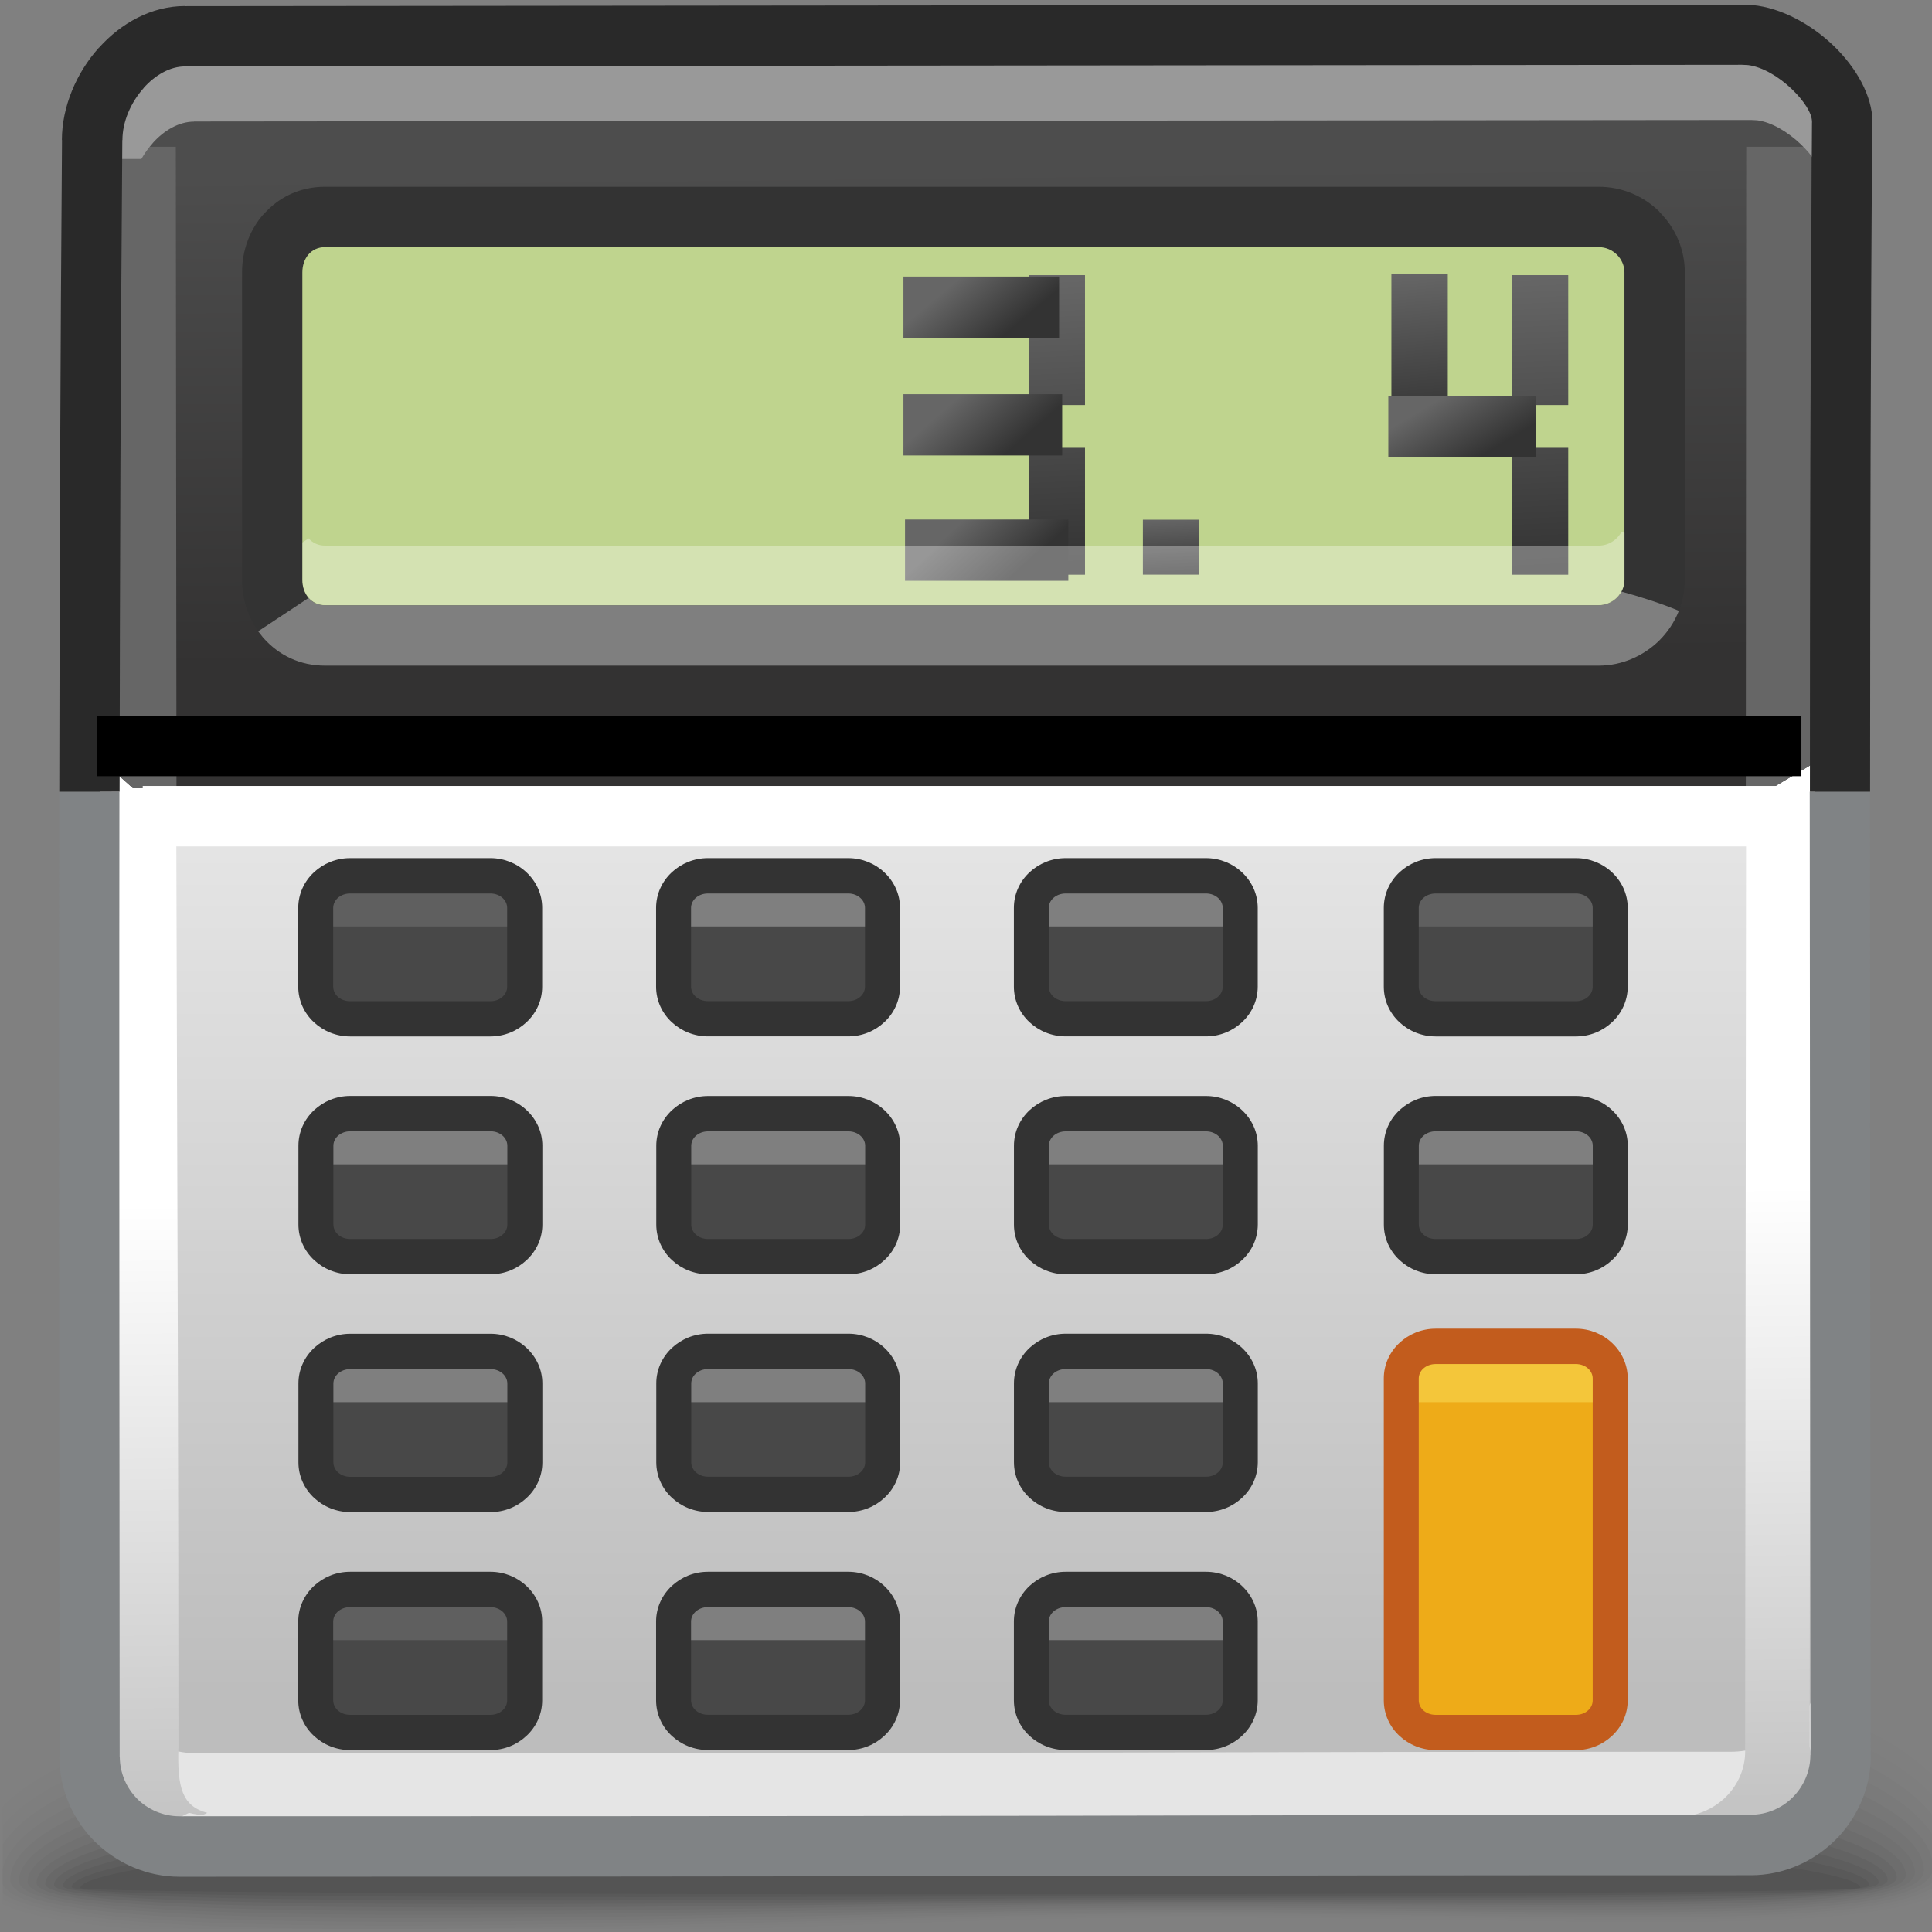 <?xml version="1.0" encoding="UTF-8"?>
<!DOCTYPE svg PUBLIC "-//W3C//DTD SVG 1.1//EN" "http://www.w3.org/Graphics/SVG/1.1/DTD/svg11.dtd">
<!-- Creator: CorelDRAW -->
<svg xmlns="http://www.w3.org/2000/svg" xml:space="preserve" width="32px" height="32px" style="shape-rendering:geometricPrecision; text-rendering:geometricPrecision; image-rendering:optimizeQuality; fill-rule:evenodd; clip-rule:evenodd"
viewBox="0 0 32 32"
 xmlns:xlink="http://www.w3.org/1999/xlink">
 <rect x="0" y="0" width="32" height="32" fill="#808080" stroke="none"/>
 <defs>
  <style type="text/css">
   <![CDATA[
    .fil30 {fill:#333333}
    .fil19 {fill:#666666}
    .fil29 {fill:#7F7F7F}
    .fil16 {fill:#E5E5E5}
    .fil27 {fill:#484848}
    .fil15 {fill:#EEAB18}
    .fil23 {fill:#BFD48E}
    .fil34 {fill:black;fill-rule:nonzero}
    .fil21 {fill:#333333;fill-rule:nonzero}
    .fil22 {fill:#7F7F7F;fill-rule:nonzero}
    .fil24 {fill:#E5E5E5;fill-rule:nonzero}
    .fil33 {fill:white;fill-rule:nonzero}
    .fil25 {fill:#808385;fill-rule:nonzero}
    .fil20 {fill:#999999;fill-rule:nonzero}
    .fil32 {fill:#C25C1D;fill-rule:nonzero}
    .fil26 {fill:#292929;fill-rule:nonzero}
    .fil0 {fill:black;fill-opacity:0}
    .fil1 {fill:black;fill-opacity:0.004}
    .fil2 {fill:black;fill-opacity:0.008}
    .fil3 {fill:black;fill-opacity:0.016}
    .fil4 {fill:black;fill-opacity:0.02}
    .fil5 {fill:black;fill-opacity:0.024}
    .fil6 {fill:black;fill-opacity:0.027}
    .fil7 {fill:black;fill-opacity:0.031}
    .fil8 {fill:black;fill-opacity:0.035}
    .fil9 {fill:black;fill-opacity:0.043}
    .fil10 {fill:black;fill-opacity:0.047}
    .fil11 {fill:black;fill-opacity:0.051}
    .fil12 {fill:black;fill-opacity:0.055}
    .fil13 {fill:black;fill-opacity:0.059}
    .fil43 {fill:white;fill-rule:nonzero;fill-opacity:0.322}
    .fil28 {fill:#7F7F7F;fill-opacity:0.439}
    .fil31 {fill:#FEE868;fill-opacity:0.439}
    .fil42 {fill:url(#id0)}
    .fil36 {fill:url(#id1)}
    .fil37 {fill:url(#id2)}
    .fil35 {fill:url(#id3)}
    .fil38 {fill:url(#id4)}
    .fil39 {fill:url(#id5)}
    .fil40 {fill:url(#id6)}
    .fil41 {fill:url(#id7)}
    .fil14 {fill:url(#id8)}
    .fil18 {fill:url(#id9)}
    .fil17 {fill:url(#id10);fill-rule:nonzero}
   ]]>
  </style>
  <linearGradient id="id0" gradientUnits="userSpaceOnUse" x1="19.419" y1="9.539" x2="19.375" y2="8.587">
   <stop offset="0" style="stop-color:#333333"/>
   <stop offset="1" style="stop-color:#666666"/>
  </linearGradient>
  <linearGradient id="id1" gradientUnits="userSpaceOnUse" xlink:href="#id0" x1="23.628" y1="7.072" x2="23.396" y2="4.523">
  </linearGradient>
  <linearGradient id="id2" gradientUnits="userSpaceOnUse" xlink:href="#id0" x1="24.515" y1="7.563" x2="23.921" y2="6.563">
  </linearGradient>
  <linearGradient id="id3" gradientUnits="userSpaceOnUse" xlink:href="#id0" x1="25.621" y1="9.485" x2="25.394" y2="4.59">
  </linearGradient>
  <linearGradient id="id4" gradientUnits="userSpaceOnUse" xlink:href="#id0" x1="17.615" y1="9.435" x2="17.393" y2="4.64">
  </linearGradient>
  <linearGradient id="id5" gradientUnits="userSpaceOnUse" xlink:href="#id0" x1="16.637" y1="5.548" x2="15.867" y2="4.628">
  </linearGradient>
  <linearGradient id="id6" gradientUnits="userSpaceOnUse" xlink:href="#id0" x1="16.679" y1="7.497" x2="15.875" y2="6.577">
  </linearGradient>
  <linearGradient id="id7" gradientUnits="userSpaceOnUse" xlink:href="#id0" x1="16.768" y1="9.572" x2="15.914" y2="8.652">
  </linearGradient>
  <linearGradient id="id8" gradientUnits="userSpaceOnUse" x1="15.859" y1="28.031" x2="15.859" y2="11.625">
   <stop offset="0" style="stop-color:#BDBDBD"/>
   <stop offset="1" style="stop-color:#EBEBEB"/>
  </linearGradient>
  <linearGradient id="id9" gradientUnits="userSpaceOnUse" x1="16.015" y1="2.802" x2="16.1" y2="10.923">
   <stop offset="0" style="stop-color:#4D4D4D"/>
   <stop offset="1" style="stop-color:#333232"/>
  </linearGradient>
  <linearGradient id="id10" gradientUnits="userSpaceOnUse" x1="16.116" y1="29.959" x2="15.922" y2="12.081">
   <stop offset="0" style="stop-color:#C4C4C4"/>
   <stop offset="0.569" style="stop-color:white"/>
   <stop offset="1" style="stop-color:white"/>
  </linearGradient>
 </defs>
 <g id="Слой_x0020_1">
  <g id="_59014736">
   <path id="_58694640" class="fil0" d="M15.322 27.029c11.063,-0.443 15.211,0.669 16.687,2.045l0 2.419c-2.195,0.772 -8.852,0.102 -16.115,0.372l-2.322 0.085 -12.011 0c-0.645,-0.077 -1.16,-0.182 -1.52,-0.32l0 -2.021c1.2,-1.089 4.762,-2.157 15.281,-2.58z"/>
   <g>
    <path id="_58694528" class="fil1" d="M15.359 27.262c11.13,-0.429 15.272,0.757 16.651,2.145l0 2.015c-2.016,0.801 -8.764,0.146 -16.098,0.402l-3.704 0.125 -9.999 0c-0.985,-0.083 -1.727,-0.211 -2.167,-0.404l0 -1.622c1.064,-1.108 4.506,-2.243 15.317,-2.661z"/>
    <path id="_58694472" class="fil2" d="M15.393 27.5c11.19,-0.415 15.361,0.85 16.617,2.239l0 1.613c-1.802,0.833 -8.66,0.196 -16.085,0.435 -1.885,0.061 -3.715,0.119 -5.424,0.162l-7.336 0c-1.524,-0.074 -2.621,-0.227 -3.123,-0.49l0 -1.221c0.908,-1.117 4.249,-2.327 15.351,-2.738z"/>
    <path id="_58694360" class="fil3" d="M15.428 27.737c11.246,-0.398 15.489,0.946 16.581,2.325l0 1.213c-1.53,0.869 -8.527,0.25 -16.071,0.475 -3.195,0.096 -6.24,0.184 -8.803,0.2l-1.558 0c-2.906,-0.022 -4.96,-0.177 -5.536,-0.591l0 -0.806c0.702,-1.116 3.955,-2.412 15.387,-2.816z"/>
    <path id="_58694304" class="fil4" d="M15.463 27.975c11.34,-0.378 15.702,1.06 16.547,2.417l0 0.789c-1.145,0.926 -8.335,0.324 -16.058,0.534 -8.207,0.223 -15.499,0.402 -15.91,-0.511l0 -0.243c0.256,-1.11 3.293,-2.58 15.421,-2.985z"/>
    <path id="_58693560" class="fil5" d="M15.497 28.21c11.821,-0.37 16.299,1.286 16.513,2.627l0 0.155c-0.268,1.113 -7.885,0.484 -16.044,0.684 -8.33,0.204 -15.798,0.361 -15.798,-0.541 0,-1.049 3.261,-2.547 15.329,-2.925z"/>
    <path id="_58461240" class="fil6" d="M15.531 28.445c11.418,-0.33 16.301,1.277 16.337,2.517 0.037,1.068 -7.68,0.496 -15.889,0.674 -8.209,0.178 -15.666,0.312 -15.666,-0.485 0,-0.974 3.8,-2.375 15.218,-2.706z"/>
    <path id="_57768192" class="fil7" d="M15.566 28.684c10.768,-0.283 16.12,1.195 16.151,2.323 0.031,0.925 -7.636,0.439 -15.725,0.593 -8.09,0.154 -15.535,0.263 -15.535,-0.431 0,-0.898 4.338,-2.202 15.108,-2.485z"/>
    <path id="_46847976" class="fil8" d="M15.601 28.919c10.119,-0.236 15.941,1.116 15.967,2.131 0.025,0.782 -7.593,0.384 -15.563,0.511 -7.968,0.128 -15.401,0.214 -15.401,-0.376 0,-0.823 4.877,-2.03 14.997,-2.267z"/>
    <path id="_58693448" class="fil9" d="M15.635 29.155c9.469,-0.189 15.761,1.037 15.781,1.937 0.021,0.641 -7.548,0.33 -15.398,0.431 -7.849,0.103 -15.269,0.164 -15.269,-0.321 0,-0.748 5.414,-1.858 14.885,-2.047z"/>
    <path id="_58689704" class="fil10" d="M15.669 29.392c8.821,-0.141 15.582,0.958 15.597,1.745 0.015,0.498 -7.504,0.274 -15.235,0.351 -7.728,0.076 -15.137,0.113 -15.137,-0.267 0,-0.673 5.953,-1.687 14.774,-1.828z"/>
    <path id="_57539968" class="fil11" d="M15.705 29.629c8.17,-0.094 15.401,0.876 15.412,1.551 0.009,0.356 -7.46,0.217 -15.07,0.269 -7.609,0.051 -15.005,0.064 -15.005,-0.213 0,-0.598 6.492,-1.513 14.664,-1.608z"/>
    <path id="_21523200" class="fil12" d="M15.739 29.867c7.522,-0.047 15.222,0.797 15.226,1.357 0.006,0.215 -7.415,0.163 -14.906,0.189 -7.489,0.025 -14.872,0.014 -14.872,-0.157 0,-0.523 7.029,-1.342 14.552,-1.389z"/>
   </g>
   <path id="_58698104" class="fil13" d="M15.771 30.103c6.873,0 15.043,0.718 15.043,1.165 0,0.145 -29.484,0.141 -29.484,0.005 0,-0.448 7.568,-1.169 14.441,-1.169z"/>
  </g>
  <path class="fil14" d="M30.058 8.743l0 20.657c0,0.811 -0.671,1.488 -1.488,1.488 -9.798,0 -8.711,0.025 -25.421,0.025 -0.817,0 -1.488,-0.67 -1.488,-1.487l0 -20.657 28.398 -0.026z"/>
  <path class="fil15" d="M26.671 27.161l0 1.003c0,0.293 -0.255,0.53 -0.568,0.53l-2.326 0c-0.312,0 -0.567,-0.237 -0.567,-0.53l0 -1.306 0.001 -0.012 0 -0.015 0 -3.914c0,-0.293 0.255,-0.53 0.567,-0.53 0.775,0 1.55,0 2.326,0 0.313,0 0.568,0.237 0.568,0.53 0,0.436 0,3.783 0,4.218l-0.001 0.027z"/>
  <path class="fil16" d="M30.057 28.058l0 1.342c0,0.811 -0.67,1.488 -1.487,1.488 -9.798,0 -8.711,0.025 -25.421,0.025 -0.817,0 -1.488,-0.67 -1.488,-1.487l0 -20.657 0.1 0 0 18.784c0,0.817 0.671,1.487 1.488,1.487 16.71,0 15.623,-0.025 25.421,-0.025 0.63,0 1.171,-0.403 1.387,-0.957z"/>
  <path class="fil17" d="M28.591 30.741c-0.11,0.032 -0.227,0.051 -0.35,0.058l-0.665 -0.705 0.174 0 0 -0.002c0.651,0.014 1.193,-0.509 1.154,-1.153l0.001 0 0.018 -17.697 0.404 0 0.261 0 0.404 0 -0.018 17.697 0.001 0c0.222,1.023 -0.4,1.808 -1.33,1.86l-0.054 -0.058zm-25.922 -0.338c-0.048,-0.041 -0.091,-0.089 -0.13,-0.138l-0.274 0.138c-0.318,-0.274 -0.425,-0.739 -0.382,-1.478 0,-5.211 -0.014,-9.024 -0.027,-13.462l-0.013 -4.223 0.404 0 0.261 0 0.404 0 0.013 4.223c0.014,4.944 0.031,9.348 0.031,13.462 -0.024,0.69 0.064,0.991 0.477,1.102 -0.235,0.111 -0.496,0.24 -0.764,0.376z"/>
  <path class="fil18" d="M3.341 0.698l25.279 -0.025c0.78,-0.001 1.693,0.905 1.635,1.494l-0.241 10.491 -0.622 0.37 -27.192 0.025 -0.343 -0.305 -0.056 -10.332c0,-0.835 0.721,-1.719 1.539,-1.719z"/>
  <path class="fil19" d="M29.985 12.676l-0.593 0.352 -0.476 0 0.007 -10.597 0.404 0 0.261 0 0.404 0 -0.007 10.245zm-27.062 0.376l-0.723 0.001 -0.343 -0.305 -0.005 -0.888 -0.009 -9.429 0.404 0 0.261 0 0.404 0 0.011 10.621z"/>
  <path class="fil20" d="M2.172 1.36c0.306,-0.215 0.664,-0.347 1.042,-0.347l0 0.002 25.811 -0.025 0.021 0 0.105 0.005 0.026 0.002c0.161,0.015 0.322,0.054 0.48,0.116 0.37,0.312 0.631,0.731 0.599,1.055l-0.117 5.091 0.022 -4.279 0 -0.018 0.001 -0.035 -0.001 0c0,-0.142 -0.138,-0.35 -0.335,-0.539 -0.214,-0.204 -0.482,-0.365 -0.722,-0.396l-0.1 -0.005 -25.79 0.025 0 0.002c-0.249,0 -0.496,0.144 -0.685,0.356l0 0.002c-0.071,0.079 -0.135,0.168 -0.187,0.261l-0.539 0 -0.001 -0.216c0,-0.37 0.142,-0.75 0.37,-1.057z"/>
  <path class="fil21" d="M5.384 3.093l21.096 0c0.392,0 0.751,0.159 1.008,0.416l-0.002 0.002c0.259,0.256 0.42,0.615 0.42,1l0 5.093c0,0.389 -0.164,0.749 -0.426,1.006l-0.004 0.004c-0.255,0.247 -0.608,0.409 -0.996,0.409l-21.096 0c-0.417,0 -0.763,-0.174 -1.011,-0.449l-0.005 -0.004c-0.232,-0.26 -0.359,-0.605 -0.359,-0.966l0 -5.093c0,-0.365 0.129,-0.709 0.359,-0.967l0.002 0.001c0.249,-0.28 0.598,-0.452 1.013,-0.452zm20.523 1.999l-19.899 0 0 3.933 19.899 0 0 -3.933z"/>
  <path class="fil22" d="M27.807 10.118c-0.074,0.187 -0.188,0.356 -0.328,0.494l-0.004 0.004c-0.255,0.247 -0.608,0.409 -0.996,0.409l-21.096 0c-0.417,0 -0.763,-0.174 -1.011,-0.449l-0.005 -0.004 -0.091 -0.116 0.835 -0.552c0.065,0.074 0.158,0.12 0.272,0.12l21.096 0c0.161,0 0.304,-0.093 0.376,-0.226 0.287,0.079 0.651,0.191 0.952,0.319z"/>
  <path class="fil23" d="M5.384 4.093l21.096 0c0.235,0 0.426,0.193 0.426,0.419l0 5.093c0,0.227 -0.195,0.419 -0.426,0.419l-21.096 0c-0.23,0 -0.376,-0.189 -0.376,-0.419l0 -5.093c0,-0.23 0.141,-0.419 0.376,-0.419z"/>
  <path class="fil24" d="M28.595 30.799c-0.156,0.008 -0.32,-0.004 -0.491,-0.039l0 -0.001 -7.692 -0.005c-2.653,-0.002 -5.882,-0.007 -16.605,-0.007 -0.686,0.001 -1.152,-0.092 -1.441,-0.344 0.268,-0.136 0.529,-0.265 0.764,-0.376 0.168,0.044 0.389,0.057 0.677,0.052 8.204,0 12.625,0.005 16.605,0.009l7.518 0.005 0.665 0.705z"/>
  <path class="fil25" d="M30.988 29.071c0,0.542 -0.226,1.043 -0.586,1.403l-0.001 0c-0.361,0.359 -0.858,0.586 -1.401,0.586 -5.662,0 -7.223,0.005 -9.188,0.007 -3.952,0.007 -8.524,0.018 -16.84,0.018 -0.542,0 -1.042,-0.226 -1.403,-0.585l-0.001 0c-0.359,-0.359 -0.585,-0.858 -0.585,-1.403l0.002 0 -0.004 -6.16c-0.002,-3.286 -0.005,-6.571 0,-9.823l0.997 0c-0.004,3.252 -0.001,6.537 0,9.823l0.004 6.16 0.002 0c0,0.27 0.112,0.52 0.289,0.697l-0.001 0c0.178,0.177 0.429,0.289 0.699,0.289 10.61,0 13.942,-0.007 16.84,-0.013 3.278,-0.005 6.353,-0.012 9.188,-0.012 0.27,0 0.519,-0.113 0.697,-0.291l-0.001 0c0.178,-0.178 0.291,-0.429 0.291,-0.697l0.002 0 -0.007 -7.613 -0.006 -8.344 0.997 0 0.006 8.344 0.007 7.613 0.002 0z"/>
  <path class="fil26" d="M0.982 13.114c0.005,-3.656 0.017,-7.269 0.045,-10.795l-0.002 0c0,-0.548 0.239,-1.114 0.612,-1.528l0.001 0.001c0.369,-0.412 0.875,-0.692 1.426,-0.692l0 0.002 25.811 -0.025 0.021 0 0.105 0.005 0.026 0.002c0.482,0.046 0.973,0.321 1.336,0.667 0.384,0.366 0.65,0.842 0.65,1.261l-0.002 0.02 -0.002 0.056c-0.025,3.621 -0.033,7.316 -0.034,11.025l-0.997 0c0.001,-3.717 0.009,-7.419 0.034,-11.047l0 -0.018 0.001 -0.035 -0.001 0c0,-0.142 -0.138,-0.35 -0.335,-0.539 -0.214,-0.204 -0.482,-0.365 -0.722,-0.396l-0.1 -0.005 -25.79 0.025 0 0.002c-0.249,0 -0.496,0.144 -0.685,0.356l0 0.002c-0.214,0.239 -0.352,0.558 -0.352,0.86l-0.002 0.004c-0.028,3.526 -0.04,7.137 -0.045,10.791l-0.997 0z"/>
  <rect class="fil27" x="5.23" y="14.507" width="3.46" height="2.368" rx="1.025" ry="1.025"/>
  <path class="fil28" d="M5.432 14.339l3.006 0c0.15,0 0.273,0.141 0.273,0.307l0 1.006c0,-0.168 -0.123,-0.307 -0.273,-0.307l-3.006 0c-0.15,0 -0.273,0.138 -0.273,0.307l0 -1.006c0,-0.169 0.123,-0.307 0.273,-0.307z"/>
  <path class="fil21" d="M5.798 14.213l2.325 0c0.23,0 0.443,0.09 0.596,0.235 0.161,0.15 0.261,0.359 0.261,0.589l0 1.306c0,0.23 -0.1,0.441 -0.261,0.589 -0.154,0.145 -0.366,0.235 -0.596,0.235l-2.325 0c-0.23,0 -0.442,-0.09 -0.598,-0.235 -0.161,-0.149 -0.26,-0.359 -0.26,-0.589l0 -1.306c0,-0.23 0.099,-0.439 0.26,-0.589 0.156,-0.145 0.367,-0.235 0.598,-0.235zm2.325 0.586l-2.325 0c-0.082,0 -0.155,0.03 -0.206,0.077l-0.001 0.001c-0.044,0.041 -0.072,0.099 -0.072,0.161l0 1.306c0,0.061 0.028,0.119 0.072,0.161l0.001 0.001c0.051,0.047 0.124,0.077 0.206,0.077l2.325 0c0.082,0 0.155,-0.03 0.204,-0.077l0.001 -0.001c0.045,-0.041 0.072,-0.099 0.072,-0.161l0 -1.306c0,-0.061 -0.027,-0.119 -0.072,-0.161l-0.001 -0.001c-0.05,-0.047 -0.123,-0.077 -0.204,-0.077z"/>
  <path class="fil27" d="M11.724 14.507c0.776,0 1.551,0 2.326,0 0.313,0 0.568,0.237 0.568,0.53 0,0.436 0,0.872 0,1.305 0,0.293 -0.255,0.53 -0.568,0.53 -0.775,0 -1.55,0 -2.326,0 -0.312,0 -0.567,-0.237 -0.567,-0.53 0,-0.433 0,-0.869 0,-1.305 0,-0.293 0.255,-0.53 0.567,-0.53z"/>
  <path class="fil29" d="M11.36 14.339c1.003,0 2.004,0 3.006,0 0.15,0 0.273,0.141 0.273,0.307 0,0.335 0,0.671 0,1.006 0,-0.168 -0.123,-0.307 -0.273,-0.307 -1.002,0 -2.003,0 -3.006,0 -0.15,0 -0.273,0.138 -0.273,0.307 0,-0.335 0,-0.671 0,-1.006 0,-0.169 0.123,-0.307 0.273,-0.307z"/>
  <path class="fil30" d="M11.725 14.213c0.775,0 1.55,0 2.325,0 0.23,0 0.443,0.09 0.596,0.235 0.161,0.15 0.261,0.359 0.261,0.589 0,0.436 0,0.872 0,1.305 0,0.23 -0.1,0.441 -0.261,0.589 -0.154,0.145 -0.366,0.235 -0.596,0.235 -0.775,0 -1.55,0 -2.325,0 -0.23,0 -0.442,-0.09 -0.598,-0.235 -0.161,-0.149 -0.26,-0.359 -0.26,-0.589 0,-0.433 0,-0.869 0,-1.305 0,-0.23 0.099,-0.439 0.26,-0.589 0.156,-0.145 0.367,-0.235 0.598,-0.235zm2.325 0.586c-0.775,0 -1.55,0 -2.325,0 -0.082,0 -0.155,0.03 -0.206,0.077 0,0.001 0,0.001 -0.001,0.001 -0.044,0.041 -0.072,0.099 -0.072,0.161 0,0.436 0,0.872 0,1.305 0,0.061 0.028,0.119 0.072,0.161 0.001,0 0.001,0 0.001,0.001 0.051,0.047 0.124,0.077 0.206,0.077 0.775,0 1.55,0 2.325,0 0.082,0 0.155,-0.03 0.204,-0.077 0.001,-0.001 0.001,-0.001 0.001,-0.001 0.045,-0.041 0.072,-0.099 0.072,-0.161 0,-0.433 0,-0.869 0,-1.305 0,-0.061 -0.027,-0.119 -0.072,-0.161 0,0 0,0 -0.001,-0.001 -0.05,-0.047 -0.123,-0.077 -0.204,-0.077z"/>
  <path class="fil27" d="M17.649 14.507c0.775,0 1.55,0 2.326,0 0.313,0 0.568,0.237 0.568,0.53 0,0.436 0,0.872 0,1.305 0,0.293 -0.255,0.53 -0.568,0.53 -0.776,0 -1.551,0 -2.326,0 -0.312,0 -0.567,-0.237 -0.567,-0.53 0,-0.433 0,-0.869 0,-1.305 0,-0.293 0.255,-0.53 0.567,-0.53z"/>
  <path class="fil29" d="M17.285 14.339c1.002,0 2.003,0 3.006,0 0.15,0 0.273,0.141 0.273,0.307 0,0.335 0,0.671 0,1.006 0,-0.168 -0.123,-0.307 -0.273,-0.307 -1.003,0 -2.004,0 -3.006,0 -0.15,0 -0.273,0.138 -0.273,0.307 0,-0.335 0,-0.671 0,-1.006 0,-0.169 0.123,-0.307 0.273,-0.307z"/>
  <path class="fil30" d="M17.65 14.213c0.775,0 1.55,0 2.325,0 0.23,0 0.443,0.09 0.596,0.235 0.161,0.15 0.261,0.359 0.261,0.589 0,0.436 0,0.872 0,1.305 0,0.23 -0.1,0.441 -0.261,0.589 -0.154,0.145 -0.366,0.235 -0.596,0.235 -0.775,0 -1.55,0 -2.325,0 -0.23,0 -0.442,-0.09 -0.598,-0.235 -0.161,-0.149 -0.259,-0.359 -0.259,-0.589 0,-0.433 0,-0.869 0,-1.305 0,-0.23 0.098,-0.439 0.259,-0.589 0.156,-0.145 0.367,-0.235 0.598,-0.235zm2.325 0.586c-0.775,0 -1.55,0 -2.325,0 -0.082,0 -0.155,0.03 -0.206,0.077 -0.001,0.001 -0.001,0.001 -0.001,0.001 -0.044,0.041 -0.072,0.099 -0.072,0.161 0,0.436 0,0.872 0,1.305 0,0.061 0.028,0.119 0.072,0.161 0,0 0,0 0.001,0.001 0.051,0.047 0.124,0.077 0.206,0.077 0.775,0 1.55,0 2.325,0 0.082,0 0.155,-0.03 0.204,-0.077 0,-0.001 0,-0.001 0.001,-0.001 0.045,-0.041 0.072,-0.099 0.072,-0.161 0,-0.433 0,-0.869 0,-1.305 0,-0.061 -0.027,-0.119 -0.072,-0.161 -0.001,0 -0.001,0 -0.001,-0.001 -0.05,-0.047 -0.123,-0.077 -0.204,-0.077z"/>
  <rect class="fil27" x="23.21" y="14.507" width="3.46" height="2.368" rx="1.025" ry="1.025"/>
  <path class="fil28" d="M23.412 14.339l3.006 0c0.15,0 0.273,0.141 0.273,0.307l0 1.006c0,-0.168 -0.123,-0.307 -0.273,-0.307l-3.006 0c-0.15,0 -0.273,0.138 -0.273,0.307l0 -1.006c0,-0.169 0.123,-0.307 0.273,-0.307z"/>
  <path class="fil21" d="M23.778 14.213l2.325 0c0.23,0 0.443,0.09 0.596,0.235 0.161,0.15 0.261,0.359 0.261,0.589l0 1.306c0,0.23 -0.1,0.441 -0.261,0.589 -0.154,0.145 -0.366,0.235 -0.596,0.235l-2.325 0c-0.23,0 -0.442,-0.09 -0.598,-0.235 -0.161,-0.149 -0.26,-0.359 -0.26,-0.589l0 -1.306c0,-0.23 0.099,-0.439 0.26,-0.589 0.156,-0.145 0.367,-0.235 0.598,-0.235zm2.325 0.586l-2.325 0c-0.082,0 -0.155,0.03 -0.206,0.077l-0.001 0.001c-0.044,0.041 -0.072,0.099 -0.072,0.161l0 1.306c0,0.061 0.028,0.119 0.072,0.161l0.001 0.001c0.051,0.047 0.124,0.077 0.206,0.077l2.325 0c0.082,0 0.155,-0.03 0.204,-0.077l0.001 -0.001c0.045,-0.041 0.072,-0.099 0.072,-0.161l0 -1.306c0,-0.061 -0.027,-0.119 -0.072,-0.161l-0.001 -0.001c-0.05,-0.047 -0.123,-0.077 -0.204,-0.077z"/>
  <path class="fil27" d="M5.8 18.446c0.776,0 1.551,0 2.326,0 0.313,0 0.568,0.237 0.568,0.53 0,0.435 0,0.871 0,1.306 0,0.293 -0.255,0.53 -0.568,0.53 -0.775,0 -1.55,0 -2.326,0 -0.312,0 -0.567,-0.237 -0.567,-0.53 0,-0.436 0,-0.872 0,-1.306 0,-0.293 0.255,-0.53 0.567,-0.53z"/>
  <path class="fil29" d="M5.435 18.279c1.003,0 2.004,0 3.006,0 0.15,0 0.273,0.141 0.273,0.307 0,0.335 0,0.671 0,1.006 0,-0.168 -0.123,-0.307 -0.273,-0.307 -1.002,0 -2.003,0 -3.006,0 -0.15,0 -0.273,0.138 -0.273,0.307 0,-0.335 0,-0.671 0,-1.006 0,-0.169 0.123,-0.307 0.273,-0.307z"/>
  <path class="fil30" d="M5.801 18.152c0.775,0 1.55,0 2.325,0 0.23,0 0.443,0.09 0.596,0.235 0.161,0.15 0.261,0.359 0.261,0.589 0,0.435 0,0.871 0,1.306 0,0.23 -0.1,0.441 -0.261,0.589 -0.154,0.145 -0.366,0.235 -0.596,0.235 -0.775,0 -1.55,0 -2.325,0 -0.23,0 -0.442,-0.09 -0.598,-0.235 -0.161,-0.149 -0.26,-0.359 -0.26,-0.589 0,-0.436 0,-0.872 0,-1.306 0,-0.23 0.099,-0.439 0.26,-0.589 0.156,-0.145 0.367,-0.235 0.598,-0.235zm2.325 0.586c-0.775,0 -1.55,0 -2.325,0 -0.082,0 -0.155,0.03 -0.206,0.077 0,0 0,0 -0.001,0.001 -0.044,0.041 -0.072,0.099 -0.072,0.161 0,0.435 0,0.871 0,1.306 0,0.061 0.028,0.119 0.072,0.161 0.001,0 0.001,0 0.001,0.001 0.051,0.047 0.124,0.077 0.206,0.077 0.775,0 1.55,0 2.325,0 0.082,0 0.155,-0.03 0.204,-0.077 0.001,-0.001 0.001,-0.001 0.001,-0.001 0.045,-0.041 0.072,-0.099 0.072,-0.161 0,-0.436 0,-0.872 0,-1.306 0,-0.061 -0.027,-0.119 -0.072,-0.161 0,-0.001 0,-0.001 -0.001,-0.001 -0.05,-0.047 -0.123,-0.077 -0.204,-0.077z"/>
  <path class="fil27" d="M11.727 18.447c0.776,0 1.551,0 2.326,0 0.313,0 0.568,0.237 0.568,0.53 0,0.436 0,0.872 0,1.305 0,0.293 -0.255,0.53 -0.568,0.53 -0.775,0 -1.55,0 -2.326,0 -0.312,0 -0.567,-0.237 -0.567,-0.53 0,-0.433 0,-0.869 0,-1.305 0,-0.293 0.255,-0.53 0.567,-0.53z"/>
  <path class="fil29" d="M11.363 18.279c1.003,0 2.004,0 3.006,0 0.15,0 0.273,0.141 0.273,0.307 0,0.335 0,0.671 0,1.006 0,-0.168 -0.123,-0.307 -0.273,-0.307 -1.002,0 -2.003,0 -3.006,0 -0.15,0 -0.273,0.138 -0.273,0.307 0,-0.335 0,-0.671 0,-1.006 0,-0.169 0.123,-0.307 0.273,-0.307z"/>
  <path class="fil30" d="M11.728 18.153c0.775,0 1.55,0 2.325,0 0.23,0 0.443,0.09 0.596,0.235 0.161,0.15 0.261,0.359 0.261,0.589 0,0.436 0,0.872 0,1.305 0,0.23 -0.1,0.441 -0.261,0.589 -0.154,0.145 -0.366,0.235 -0.596,0.235 -0.775,0 -1.55,0 -2.325,0 -0.23,0 -0.442,-0.09 -0.598,-0.235 -0.161,-0.149 -0.26,-0.359 -0.26,-0.589 0,-0.433 0,-0.869 0,-1.305 0,-0.23 0.099,-0.439 0.26,-0.589 0.156,-0.145 0.367,-0.235 0.598,-0.235zm2.325 0.586c-0.775,0 -1.55,0 -2.325,0 -0.082,0 -0.155,0.03 -0.206,0.077 0,0.001 0,0.001 -0.001,0.001 -0.044,0.041 -0.072,0.099 -0.072,0.161 0,0.436 0,0.872 0,1.305 0,0.061 0.028,0.119 0.072,0.161 0.001,0 0.001,0 0.001,0.001 0.051,0.047 0.124,0.077 0.206,0.077 0.775,0 1.55,0 2.325,0 0.082,0 0.155,-0.03 0.204,-0.077 0.001,-0.001 0.001,-0.001 0.001,-0.001 0.045,-0.041 0.072,-0.099 0.072,-0.161 0,-0.433 0,-0.869 0,-1.305 0,-0.061 -0.027,-0.119 -0.072,-0.161 0,0 0,0 -0.001,-0.001 -0.05,-0.047 -0.123,-0.077 -0.204,-0.077z"/>
  <path class="fil27" d="M17.65 18.447c0.775,0 1.55,0 2.326,0 0.313,0 0.568,0.237 0.568,0.53 0,0.436 0,0.872 0,1.305 0,0.293 -0.255,0.53 -0.568,0.53 -0.776,0 -1.551,0 -2.326,0 -0.312,0 -0.567,-0.237 -0.567,-0.53 0,-0.433 0,-0.869 0,-1.305 0,-0.293 0.255,-0.53 0.567,-0.53z"/>
  <path class="fil29" d="M17.286 18.279c1.002,0 2.003,0 3.006,0 0.15,0 0.273,0.141 0.273,0.307 0,0.335 0,0.671 0,1.006 0,-0.168 -0.123,-0.307 -0.273,-0.307 -1.003,0 -2.004,0 -3.006,0 -0.15,0 -0.273,0.138 -0.273,0.307 0,-0.335 0,-0.671 0,-1.006 0,-0.169 0.123,-0.307 0.273,-0.307z"/>
  <path class="fil30" d="M17.651 18.153c0.775,0 1.55,0 2.325,0 0.23,0 0.443,0.09 0.596,0.235 0.161,0.15 0.261,0.359 0.261,0.589 0,0.436 0,0.872 0,1.305 0,0.23 -0.1,0.441 -0.261,0.589 -0.154,0.145 -0.366,0.235 -0.596,0.235 -0.775,0 -1.55,0 -2.325,0 -0.23,0 -0.442,-0.09 -0.598,-0.235 -0.161,-0.149 -0.259,-0.359 -0.259,-0.589 0,-0.433 0,-0.869 0,-1.305 0,-0.23 0.098,-0.439 0.259,-0.589 0.156,-0.145 0.367,-0.235 0.598,-0.235zm2.325 0.586c-0.775,0 -1.55,0 -2.325,0 -0.082,0 -0.155,0.03 -0.206,0.077 -0.001,0.001 -0.001,0.001 -0.001,0.001 -0.044,0.041 -0.072,0.099 -0.072,0.161 0,0.436 0,0.872 0,1.305 0,0.061 0.028,0.119 0.072,0.161 0,0 0,0 0.001,0.001 0.051,0.047 0.124,0.077 0.206,0.077 0.775,0 1.55,0 2.325,0 0.082,0 0.155,-0.03 0.204,-0.077 0,-0.001 0,-0.001 0.001,-0.001 0.045,-0.041 0.072,-0.099 0.072,-0.161 0,-0.433 0,-0.869 0,-1.305 0,-0.061 -0.027,-0.119 -0.072,-0.161 -0.001,0 -0.001,0 -0.001,-0.001 -0.05,-0.047 -0.123,-0.077 -0.204,-0.077z"/>
  <path class="fil27" d="M23.778 18.446c0.775,0 1.55,0 2.326,0 0.313,0 0.568,0.237 0.568,0.53 0,0.435 0,0.871 0,1.306 0,0.293 -0.255,0.53 -0.568,0.53 -0.776,0 -1.551,0 -2.326,0 -0.312,0 -0.567,-0.237 -0.567,-0.53 0,-0.436 0,-0.872 0,-1.306 0,-0.293 0.255,-0.53 0.567,-0.53z"/>
  <path class="fil29" d="M23.413 18.279c1.002,0 2.003,0 3.006,0 0.15,0 0.273,0.141 0.273,0.307 0,0.335 0,0.671 0,1.006 0,-0.168 -0.123,-0.307 -0.273,-0.307 -1.003,0 -2.004,0 -3.006,0 -0.15,0 -0.273,0.138 -0.273,0.307 0,-0.335 0,-0.671 0,-1.006 0,-0.169 0.123,-0.307 0.273,-0.307z"/>
  <path class="fil30" d="M23.779 18.152c0.775,0 1.55,0 2.325,0 0.23,0 0.443,0.09 0.596,0.235 0.161,0.15 0.261,0.359 0.261,0.589 0,0.435 0,0.871 0,1.306 0,0.23 -0.1,0.441 -0.261,0.589 -0.154,0.145 -0.366,0.235 -0.596,0.235 -0.775,0 -1.55,0 -2.325,0 -0.23,0 -0.442,-0.09 -0.598,-0.235 -0.161,-0.149 -0.26,-0.359 -0.26,-0.589 0,-0.436 0,-0.872 0,-1.306 0,-0.23 0.099,-0.439 0.26,-0.589 0.156,-0.145 0.367,-0.235 0.598,-0.235zm2.325 0.586c-0.775,0 -1.55,0 -2.325,0 -0.082,0 -0.155,0.03 -0.206,0.077 -0.001,0 -0.001,0 -0.001,0.001 -0.044,0.041 -0.072,0.099 -0.072,0.161 0,0.435 0,0.871 0,1.306 0,0.061 0.028,0.119 0.072,0.161 0,0 0,0 0.001,0.001 0.051,0.047 0.124,0.077 0.206,0.077 0.775,0 1.55,0 2.325,0 0.082,0 0.155,-0.03 0.204,-0.077 0,-0.001 0,-0.001 0.001,-0.001 0.045,-0.041 0.072,-0.099 0.072,-0.161 0,-0.436 0,-0.872 0,-1.306 0,-0.061 -0.027,-0.119 -0.072,-0.161 -0.001,-0.001 -0.001,-0.001 -0.001,-0.001 -0.05,-0.047 -0.123,-0.077 -0.204,-0.077z"/>
  <path class="fil27" d="M5.8 22.385c0.776,0 1.551,0 2.326,0 0.313,0 0.568,0.237 0.568,0.53 0,0.436 0,0.872 0,1.306 0,0.293 -0.255,0.53 -0.568,0.53 -0.775,0 -1.55,0 -2.326,0 -0.312,0 -0.567,-0.237 -0.567,-0.53 0,-0.435 0,-0.871 0,-1.306 0,-0.293 0.255,-0.53 0.567,-0.53z"/>
  <path class="fil29" d="M5.435 22.218c1.003,0 2.004,0 3.006,0 0.15,0 0.273,0.141 0.273,0.307 0,0.335 0,0.671 0,1.006 0,-0.168 -0.123,-0.307 -0.273,-0.307 -1.002,0 -2.003,0 -3.006,0 -0.15,0 -0.273,0.138 -0.273,0.307 0,-0.335 0,-0.671 0,-1.006 0,-0.169 0.123,-0.307 0.273,-0.307z"/>
  <path class="fil30" d="M5.801 22.091c0.775,0 1.55,0 2.325,0 0.23,0 0.443,0.09 0.596,0.235 0.161,0.15 0.261,0.359 0.261,0.589 0,0.436 0,0.872 0,1.306 0,0.23 -0.1,0.441 -0.261,0.589 -0.154,0.145 -0.366,0.235 -0.596,0.235 -0.775,0 -1.55,0 -2.325,0 -0.23,0 -0.442,-0.09 -0.598,-0.235 -0.161,-0.149 -0.26,-0.359 -0.26,-0.589 0,-0.435 0,-0.871 0,-1.306 0,-0.23 0.099,-0.439 0.26,-0.589 0.156,-0.145 0.367,-0.235 0.598,-0.235zm2.325 0.586c-0.775,0 -1.55,0 -2.325,0 -0.082,0 -0.155,0.03 -0.206,0.077 0,0.001 0,0.001 -0.001,0.001 -0.044,0.041 -0.072,0.099 -0.072,0.161 0,0.436 0,0.872 0,1.306 0,0.061 0.028,0.119 0.072,0.161 0.001,0 0.001,0 0.001,0.001 0.051,0.047 0.124,0.077 0.206,0.077 0.775,0 1.55,0 2.325,0 0.082,0 0.155,-0.03 0.204,-0.077 0.001,-0.001 0.001,-0.001 0.001,-0.001 0.045,-0.041 0.072,-0.099 0.072,-0.161 0,-0.435 0,-0.871 0,-1.306 0,-0.061 -0.027,-0.119 -0.072,-0.161 0,0 0,0 -0.001,-0.001 -0.05,-0.047 -0.123,-0.077 -0.204,-0.077z"/>
  <path class="fil27" d="M11.727 22.384c0.776,0 1.551,0 2.326,0 0.313,0 0.568,0.237 0.568,0.53 0,0.436 0,0.872 0,1.305 0,0.293 -0.255,0.53 -0.568,0.53 -0.775,0 -1.55,0 -2.326,0 -0.312,0 -0.567,-0.237 -0.567,-0.53 0,-0.433 0,-0.869 0,-1.305 0,-0.293 0.255,-0.53 0.567,-0.53z"/>
  <path class="fil29" d="M11.363 22.218c1.003,0 2.004,0 3.006,0 0.15,0 0.273,0.141 0.273,0.307 0,0.335 0,0.671 0,1.006 0,-0.168 -0.123,-0.307 -0.273,-0.307 -1.002,0 -2.003,0 -3.006,0 -0.15,0 -0.273,0.138 -0.273,0.307 0,-0.335 0,-0.671 0,-1.006 0,-0.169 0.123,-0.307 0.273,-0.307z"/>
  <path class="fil30" d="M11.728 22.09c0.775,0 1.55,0 2.325,0 0.23,0 0.443,0.09 0.596,0.235 0.161,0.15 0.261,0.359 0.261,0.589 0,0.436 0,0.872 0,1.305 0,0.23 -0.1,0.441 -0.261,0.589 -0.154,0.145 -0.366,0.235 -0.596,0.235 -0.775,0 -1.55,0 -2.325,0 -0.23,0 -0.442,-0.09 -0.598,-0.235 -0.161,-0.149 -0.26,-0.359 -0.26,-0.589 0,-0.433 0,-0.869 0,-1.305 0,-0.23 0.099,-0.439 0.26,-0.589 0.156,-0.145 0.367,-0.235 0.598,-0.235zm2.325 0.586c-0.775,0 -1.55,0 -2.325,0 -0.082,0 -0.155,0.03 -0.206,0.077 0,0.001 0,0.001 -0.001,0.001 -0.044,0.041 -0.072,0.099 -0.072,0.161 0,0.436 0,0.872 0,1.305 0,0.061 0.028,0.119 0.072,0.161 0.001,0 0.001,0 0.001,0.001 0.051,0.047 0.124,0.077 0.206,0.077 0.775,0 1.55,0 2.325,0 0.082,0 0.155,-0.03 0.204,-0.077 0.001,-0.001 0.001,-0.001 0.001,-0.001 0.045,-0.041 0.072,-0.099 0.072,-0.161 0,-0.433 0,-0.869 0,-1.305 0,-0.061 -0.027,-0.119 -0.072,-0.161 0,0 0,0 -0.001,-0.001 -0.05,-0.047 -0.123,-0.077 -0.204,-0.077z"/>
  <path class="fil27" d="M17.65 22.384c0.775,0 1.55,0 2.326,0 0.313,0 0.568,0.237 0.568,0.53 0,0.436 0,0.872 0,1.305 0,0.293 -0.255,0.53 -0.568,0.53 -0.776,0 -1.551,0 -2.326,0 -0.312,0 -0.567,-0.237 -0.567,-0.53 0,-0.433 0,-0.869 0,-1.305 0,-0.293 0.255,-0.53 0.567,-0.53z"/>
  <path class="fil29" d="M17.286 22.218c1.002,0 2.003,0 3.006,0 0.15,0 0.273,0.141 0.273,0.307 0,0.335 0,0.671 0,1.006 0,-0.168 -0.123,-0.307 -0.273,-0.307 -1.003,0 -2.004,0 -3.006,0 -0.15,0 -0.273,0.138 -0.273,0.307 0,-0.335 0,-0.671 0,-1.006 0,-0.169 0.123,-0.307 0.273,-0.307z"/>
  <path class="fil30" d="M17.651 22.09c0.775,0 1.55,0 2.325,0 0.23,0 0.443,0.09 0.596,0.235 0.161,0.15 0.261,0.359 0.261,0.589 0,0.436 0,0.872 0,1.305 0,0.23 -0.1,0.441 -0.261,0.589 -0.154,0.145 -0.366,0.235 -0.596,0.235 -0.775,0 -1.55,0 -2.325,0 -0.23,0 -0.442,-0.09 -0.598,-0.235 -0.161,-0.149 -0.259,-0.359 -0.259,-0.589 0,-0.433 0,-0.869 0,-1.305 0,-0.23 0.098,-0.439 0.259,-0.589 0.156,-0.145 0.367,-0.235 0.598,-0.235zm2.325 0.586c-0.775,0 -1.55,0 -2.325,0 -0.082,0 -0.155,0.03 -0.206,0.077 -0.001,0.001 -0.001,0.001 -0.001,0.001 -0.044,0.041 -0.072,0.099 -0.072,0.161 0,0.436 0,0.872 0,1.305 0,0.061 0.028,0.119 0.072,0.161 0,0 0,0 0.001,0.001 0.051,0.047 0.124,0.077 0.206,0.077 0.775,0 1.55,0 2.325,0 0.082,0 0.155,-0.03 0.204,-0.077 0,-0.001 0,-0.001 0.001,-0.001 0.045,-0.041 0.072,-0.099 0.072,-0.161 0,-0.433 0,-0.869 0,-1.305 0,-0.061 -0.027,-0.119 -0.072,-0.161 -0.001,0 -0.001,0 -0.001,-0.001 -0.05,-0.047 -0.123,-0.077 -0.204,-0.077z"/>
  <path class="fil31" d="M23.413 22.218c1.002,0 2.003,0 3.006,0 0.15,0 0.273,0.141 0.273,0.307 0,0.335 0,0.671 0,1.006 0,-0.168 -0.123,-0.307 -0.273,-0.307 -1.003,0 -2.004,0 -3.006,0 -0.15,0 -0.273,0.138 -0.273,0.307 0,-0.335 0,-0.671 0,-1.006 0,-0.169 0.123,-0.307 0.273,-0.307z"/>
  <rect class="fil27" x="5.23" y="26.326" width="3.46" height="2.368" rx="1.025" ry="1.025"/>
  <path class="fil28" d="M5.432 26.159l3.006 0c0.15,0 0.273,0.141 0.273,0.307l0 1.006c0,-0.168 -0.123,-0.307 -0.273,-0.307l-3.006 0c-0.15,0 -0.273,0.138 -0.273,0.307l0 -1.006c0,-0.169 0.123,-0.307 0.273,-0.307z"/>
  <path class="fil21" d="M5.798 26.033l2.325 0c0.23,0 0.443,0.09 0.596,0.235 0.161,0.15 0.261,0.359 0.261,0.589l0 1.306c0,0.23 -0.1,0.441 -0.261,0.589 -0.154,0.145 -0.366,0.235 -0.596,0.235l-2.325 0c-0.23,0 -0.442,-0.09 -0.598,-0.235 -0.161,-0.149 -0.26,-0.359 -0.26,-0.589l0 -1.306c0,-0.23 0.099,-0.439 0.26,-0.589 0.156,-0.145 0.367,-0.235 0.598,-0.235zm2.325 0.586l-2.325 0c-0.082,0 -0.155,0.03 -0.206,0.077l-0.001 0.001c-0.044,0.041 -0.072,0.099 -0.072,0.161l0 1.306c0,0.061 0.028,0.119 0.072,0.161l0.001 0.001c0.051,0.047 0.124,0.077 0.206,0.077l2.325 0c0.082,0 0.155,-0.03 0.204,-0.077l0.001 -0.001c0.045,-0.041 0.072,-0.099 0.072,-0.161l0 -1.306c0,-0.061 -0.027,-0.119 -0.072,-0.161l-0.001 -0.001c-0.05,-0.047 -0.123,-0.077 -0.204,-0.077z"/>
  <path class="fil27" d="M11.724 26.327c0.776,0 1.551,0 2.326,0 0.313,0 0.568,0.237 0.568,0.53 0,0.436 0,0.872 0,1.305 0,0.293 -0.255,0.53 -0.568,0.53 -0.775,0 -1.55,0 -2.326,0 -0.312,0 -0.567,-0.237 -0.567,-0.53 0,-0.433 0,-0.869 0,-1.305 0,-0.293 0.255,-0.53 0.567,-0.53z"/>
  <path class="fil29" d="M11.36 26.159c1.003,0 2.004,0 3.006,0 0.15,0 0.273,0.141 0.273,0.307 0,0.335 0,0.671 0,1.006 0,-0.168 -0.123,-0.307 -0.273,-0.307 -1.002,0 -2.003,0 -3.006,0 -0.15,0 -0.273,0.138 -0.273,0.307 0,-0.335 0,-0.671 0,-1.006 0,-0.169 0.123,-0.307 0.273,-0.307z"/>
  <path class="fil30" d="M11.725 26.033c0.775,0 1.55,0 2.325,0 0.23,0 0.443,0.09 0.596,0.235 0.161,0.15 0.261,0.359 0.261,0.589 0,0.436 0,0.872 0,1.305 0,0.23 -0.1,0.441 -0.261,0.589 -0.154,0.145 -0.366,0.235 -0.596,0.235 -0.775,0 -1.55,0 -2.325,0 -0.23,0 -0.442,-0.09 -0.598,-0.235 -0.161,-0.149 -0.26,-0.359 -0.26,-0.589 0,-0.433 0,-0.869 0,-1.305 0,-0.23 0.099,-0.439 0.26,-0.589 0.156,-0.145 0.367,-0.235 0.598,-0.235zm2.325 0.586c-0.775,0 -1.55,0 -2.325,0 -0.082,0 -0.155,0.03 -0.206,0.077 0,0.001 0,0.001 -0.001,0.001 -0.044,0.041 -0.072,0.099 -0.072,0.161 0,0.436 0,0.872 0,1.305 0,0.061 0.028,0.119 0.072,0.161 0.001,0 0.001,0 0.001,0.001 0.051,0.047 0.124,0.077 0.206,0.077 0.775,0 1.55,0 2.325,0 0.082,0 0.155,-0.03 0.204,-0.077 0.001,-0.001 0.001,-0.001 0.001,-0.001 0.045,-0.041 0.072,-0.099 0.072,-0.161 0,-0.433 0,-0.869 0,-1.305 0,-0.061 -0.027,-0.119 -0.072,-0.161 0,0 0,0 -0.001,-0.001 -0.05,-0.047 -0.123,-0.077 -0.204,-0.077z"/>
  <path class="fil27" d="M17.649 26.327c0.775,0 1.55,0 2.326,0 0.313,0 0.568,0.237 0.568,0.53 0,0.436 0,0.872 0,1.305 0,0.293 -0.255,0.53 -0.568,0.53 -0.776,0 -1.551,0 -2.326,0 -0.312,0 -0.567,-0.237 -0.567,-0.53 0,-0.433 0,-0.869 0,-1.305 0,-0.293 0.255,-0.53 0.567,-0.53z"/>
  <path class="fil29" d="M17.285 26.159c1.002,0 2.003,0 3.006,0 0.15,0 0.273,0.141 0.273,0.307 0,0.335 0,0.671 0,1.006 0,-0.168 -0.123,-0.307 -0.273,-0.307 -1.003,0 -2.004,0 -3.006,0 -0.15,0 -0.273,0.138 -0.273,0.307 0,-0.335 0,-0.671 0,-1.006 0,-0.169 0.123,-0.307 0.273,-0.307z"/>
  <path class="fil30" d="M17.65 26.033c0.775,0 1.55,0 2.325,0 0.23,0 0.443,0.09 0.596,0.235 0.161,0.15 0.261,0.359 0.261,0.589 0,0.436 0,0.872 0,1.305 0,0.23 -0.1,0.441 -0.261,0.589 -0.154,0.145 -0.366,0.235 -0.596,0.235 -0.775,0 -1.55,0 -2.325,0 -0.23,0 -0.442,-0.09 -0.598,-0.235 -0.161,-0.149 -0.259,-0.359 -0.259,-0.589 0,-0.433 0,-0.869 0,-1.305 0,-0.23 0.098,-0.439 0.259,-0.589 0.156,-0.145 0.367,-0.235 0.598,-0.235zm2.325 0.586c-0.775,0 -1.55,0 -2.325,0 -0.082,0 -0.155,0.03 -0.206,0.077 -0.001,0.001 -0.001,0.001 -0.001,0.001 -0.044,0.041 -0.072,0.099 -0.072,0.161 0,0.436 0,0.872 0,1.305 0,0.061 0.028,0.119 0.072,0.161 0,0 0,0 0.001,0.001 0.051,0.047 0.124,0.077 0.206,0.077 0.775,0 1.55,0 2.325,0 0.082,0 0.155,-0.03 0.204,-0.077 0,-0.001 0,-0.001 0.001,-0.001 0.045,-0.041 0.072,-0.099 0.072,-0.161 0,-0.433 0,-0.869 0,-1.305 0,-0.061 -0.027,-0.119 -0.072,-0.161 -0.001,0 -0.001,0 -0.001,-0.001 -0.05,-0.047 -0.123,-0.077 -0.204,-0.077z"/>
  <path class="fil32" d="M23.778 22.007l2.325 0c0.23,0 0.443,0.09 0.596,0.235 0.161,0.15 0.261,0.359 0.261,0.589l0 5.332c0,0.23 -0.1,0.441 -0.261,0.589 -0.154,0.145 -0.366,0.235 -0.596,0.235l-2.325 0c-0.23,0 -0.442,-0.09 -0.598,-0.235 -0.161,-0.149 -0.26,-0.359 -0.26,-0.589l0 -5.332c0,-0.23 0.099,-0.439 0.26,-0.589 0.156,-0.145 0.367,-0.235 0.598,-0.235zm2.325 0.586l-2.325 0c-0.082,0 -0.155,0.03 -0.206,0.077l-0.001 0.001c-0.044,0.041 -0.072,0.099 -0.072,0.161l0 5.332c0,0.061 0.028,0.119 0.072,0.161l0.001 0.001c0.051,0.047 0.124,0.077 0.206,0.077l2.325 0c0.082,0 0.155,-0.03 0.204,-0.077l0.001 -0.001c0.045,-0.041 0.072,-0.099 0.072,-0.161l0 -5.332c0,-0.061 -0.027,-0.119 -0.072,-0.161l-0.001 -0.001c-0.05,-0.047 -0.123,-0.077 -0.204,-0.077z"/>
  <polygon class="fil33" points="2.364,13.018 29.484,13.018 29.484,14.019 2.364,14.019 "/>
  <polygon class="fil34" points="1.606,11.854 29.837,11.854 29.837,12.856 1.606,12.856 "/>
  <path class="fil35" d="M25.041 4.557l0.934 0 0 2.152 -0.934 0 0 -2.152zm0.934 2.86l0 2.102 -0.934 0 0 -2.102 0.934 0z"/>
  <rect class="fil36" x="23.046" y="4.531" width="0.934" height="2.532"/>
  <rect class="fil37" x="22.995" y="6.555" width="2.45" height="1.015"/>
  <path class="fil36" d="M21.052 4.557l0.934 0 0 2.152 -0.934 0 0 -2.152zm0.934 2.86l0 2.102 -0.934 0 0 -2.102 0.934 0z"/>
  <rect class="fil35" x="20.066" y="4.556" width="1.921" height="1.015"/>
  <path class="fil38" d="M17.037 4.557l0.934 0 0 2.152 -0.934 0 0 -2.152zm0.934 2.86l0 2.102 -0.934 0 0 -2.102 0.934 0z"/>
  <rect class="fil39" x="14.964" y="4.581" width="2.578" height="1.015"/>
  <rect class="fil40" x="14.964" y="6.529" width="2.629" height="1.015"/>
  <rect class="fil41" x="14.99" y="8.605" width="2.705" height="1.015"/>
  <polygon class="fil42" points="19.865,8.608 19.865,9.518 18.93,9.518 18.93,8.608 "/>
  <path class="fil43" d="M5.008 8.986l0.104 -0.069c0.065,0.074 0.158,0.12 0.272,0.12l21.096 0c0.161,0 0.304,-0.093 0.376,-0.226l0.051 0.014 0 0.778c0,0.227 -0.195,0.419 -0.426,0.419l-21.096 0c-0.23,0 -0.376,-0.189 -0.376,-0.419l0 -0.619z"/>
 </g>
</svg>
